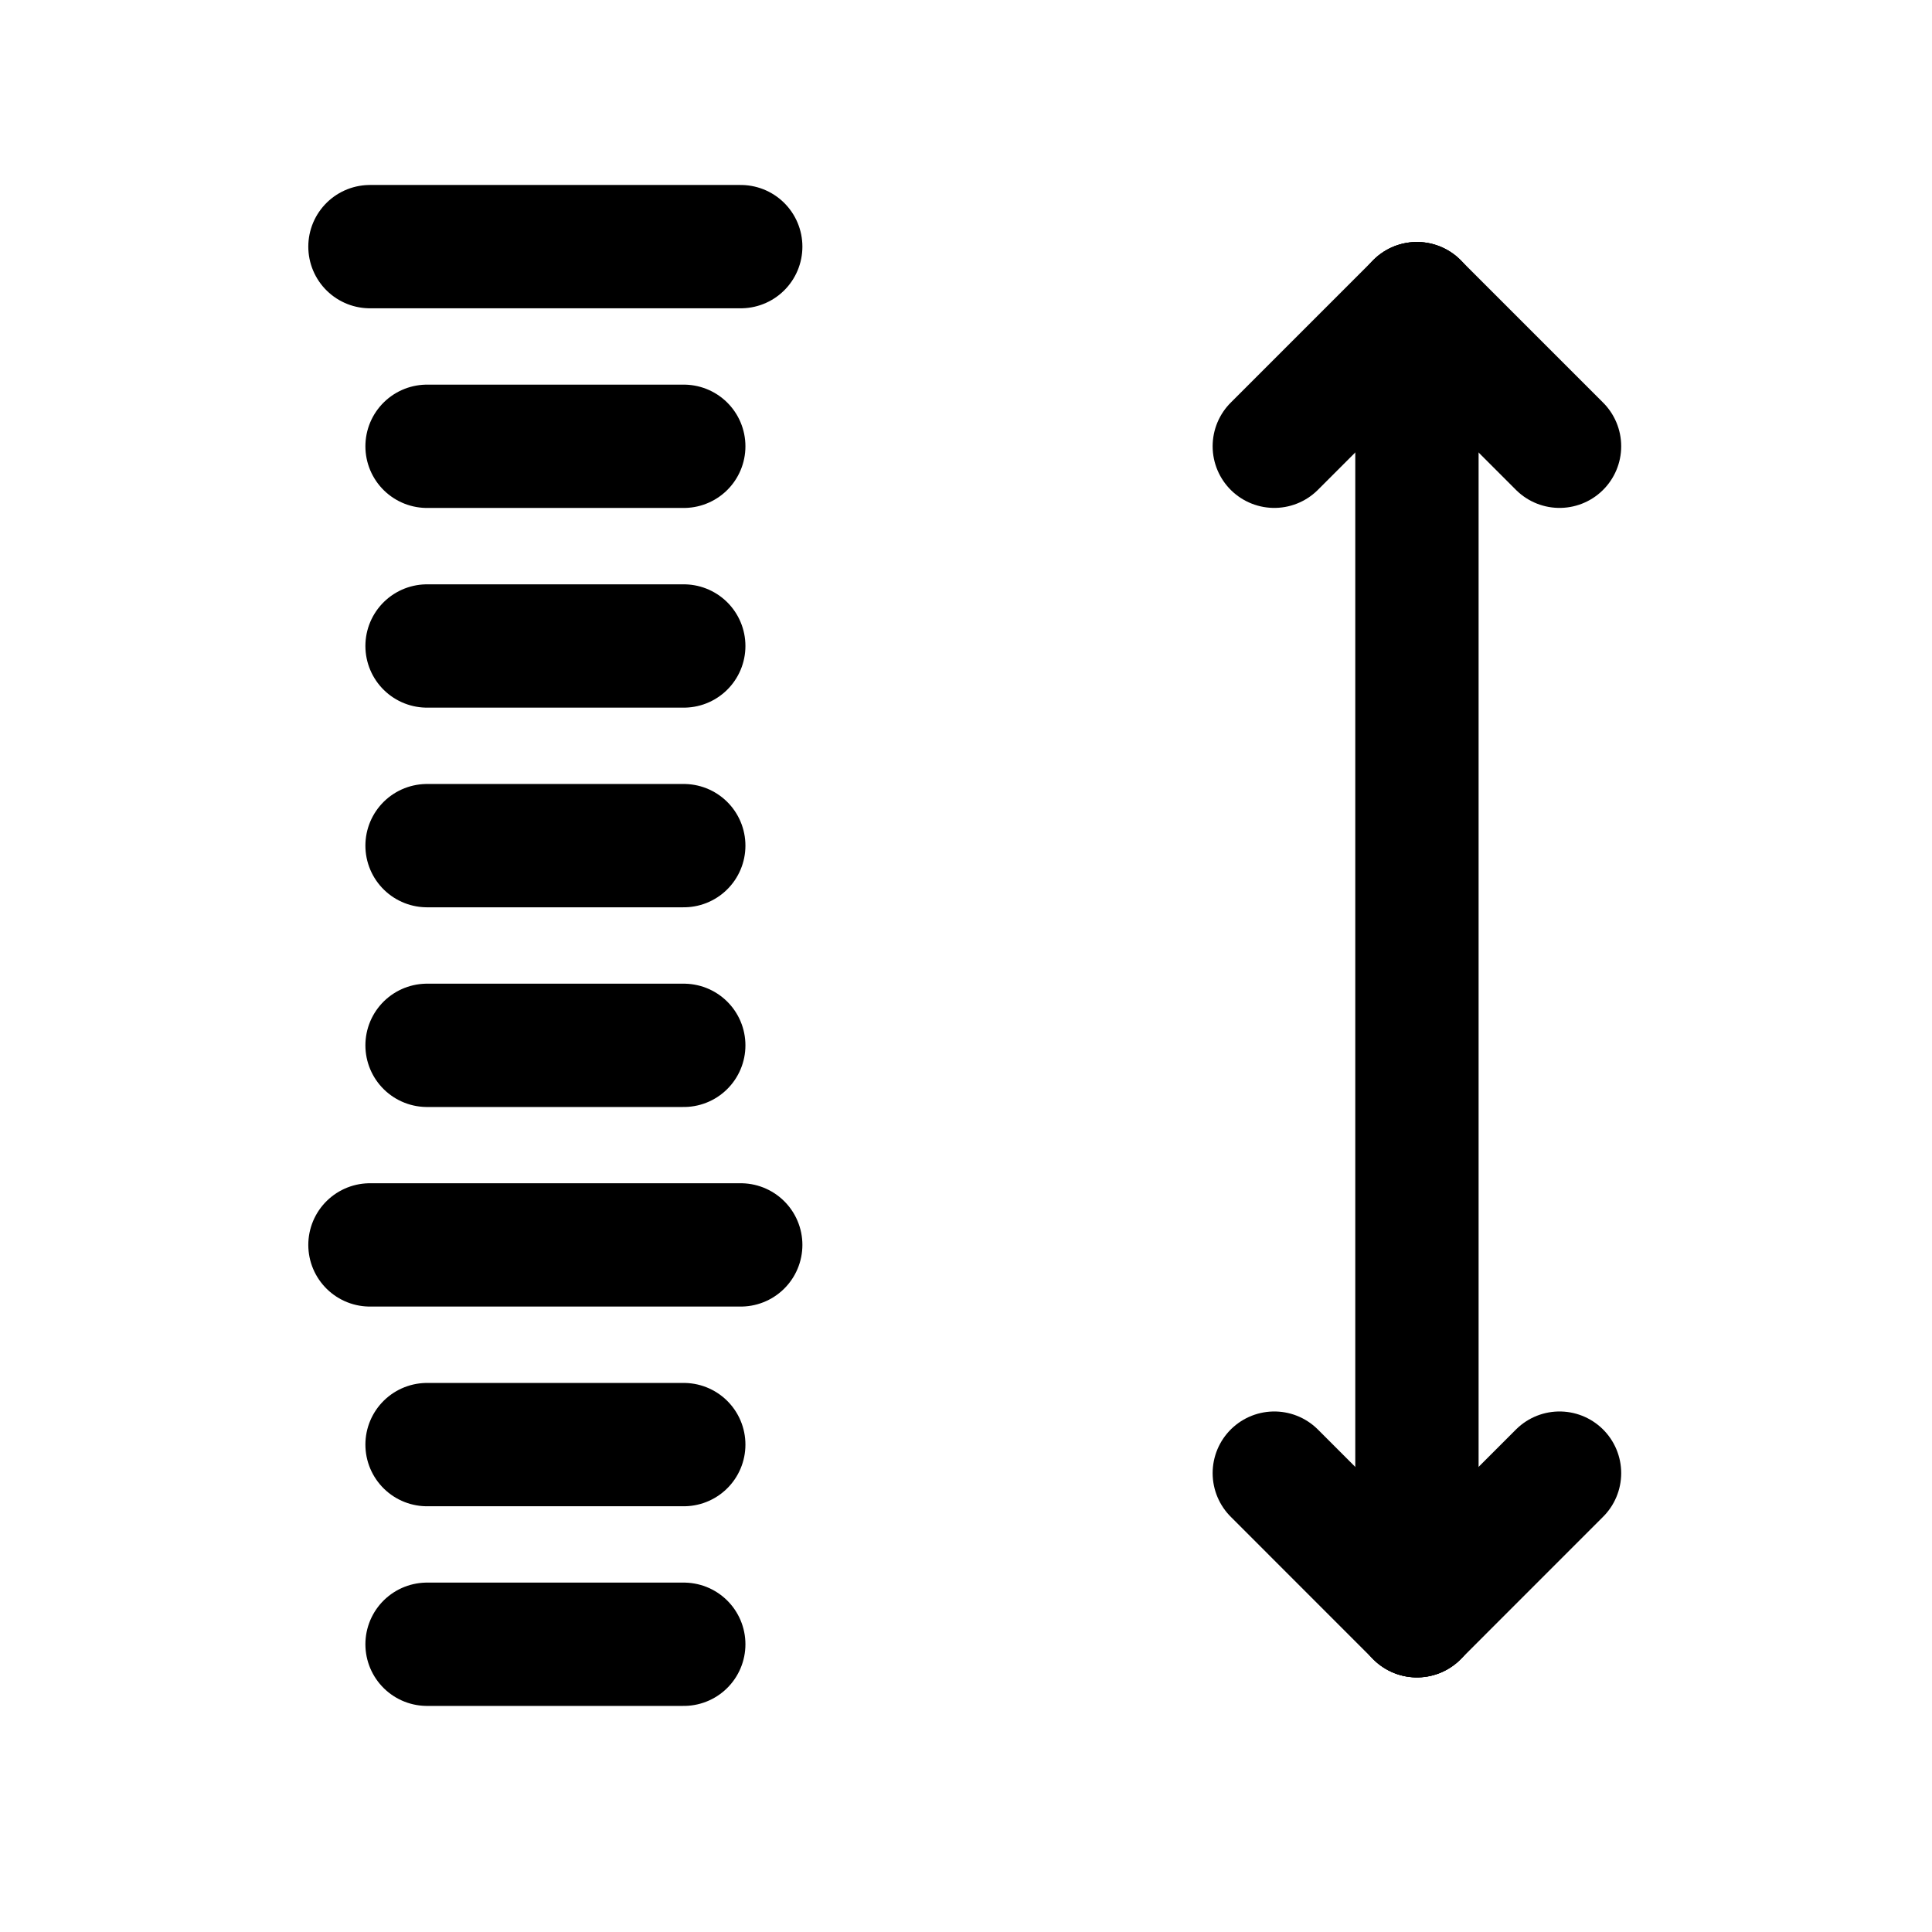 <svg width="47" height="47" viewBox="0 0 47 47" fill="none" xmlns="http://www.w3.org/2000/svg">
<path d="M34.47 7.387V39.305" stroke="black" stroke-width="3" stroke-linecap="round"/>
<path d="M34.469 7.387L31 10.856" stroke="black" stroke-width="3" stroke-linecap="round"/>
<path d="M34.469 39.307L31 35.837" stroke="black" stroke-width="3" stroke-linecap="round"/>
<path d="M34.47 7.387L37.939 10.856" stroke="black" stroke-width="3" stroke-linecap="round"/>
<path d="M34.47 39.307L37.939 35.837" stroke="black" stroke-width="3" stroke-linecap="round"/>
<path d="M9 30.285H18.02" stroke="black" stroke-width="3" stroke-linecap="round"/>
<path d="M10.389 25.43L16.634 25.43" stroke="black" stroke-width="3" stroke-linecap="round"/>
<path d="M10.389 20.572L16.634 20.572" stroke="black" stroke-width="3" stroke-linecap="round"/>
<path d="M10.389 15.715L16.634 15.715" stroke="black" stroke-width="3" stroke-linecap="round"/>
<path d="M10.389 10.857L16.634 10.857" stroke="black" stroke-width="3" stroke-linecap="round"/>
<path d="M10.389 40H16.634" stroke="black" stroke-width="3" stroke-linecap="round"/>
<path d="M10.389 35.143H16.634" stroke="black" stroke-width="3" stroke-linecap="round"/>
<path d="M9 6H18.02" stroke="black" stroke-width="3" stroke-linecap="round"/>
</svg>
